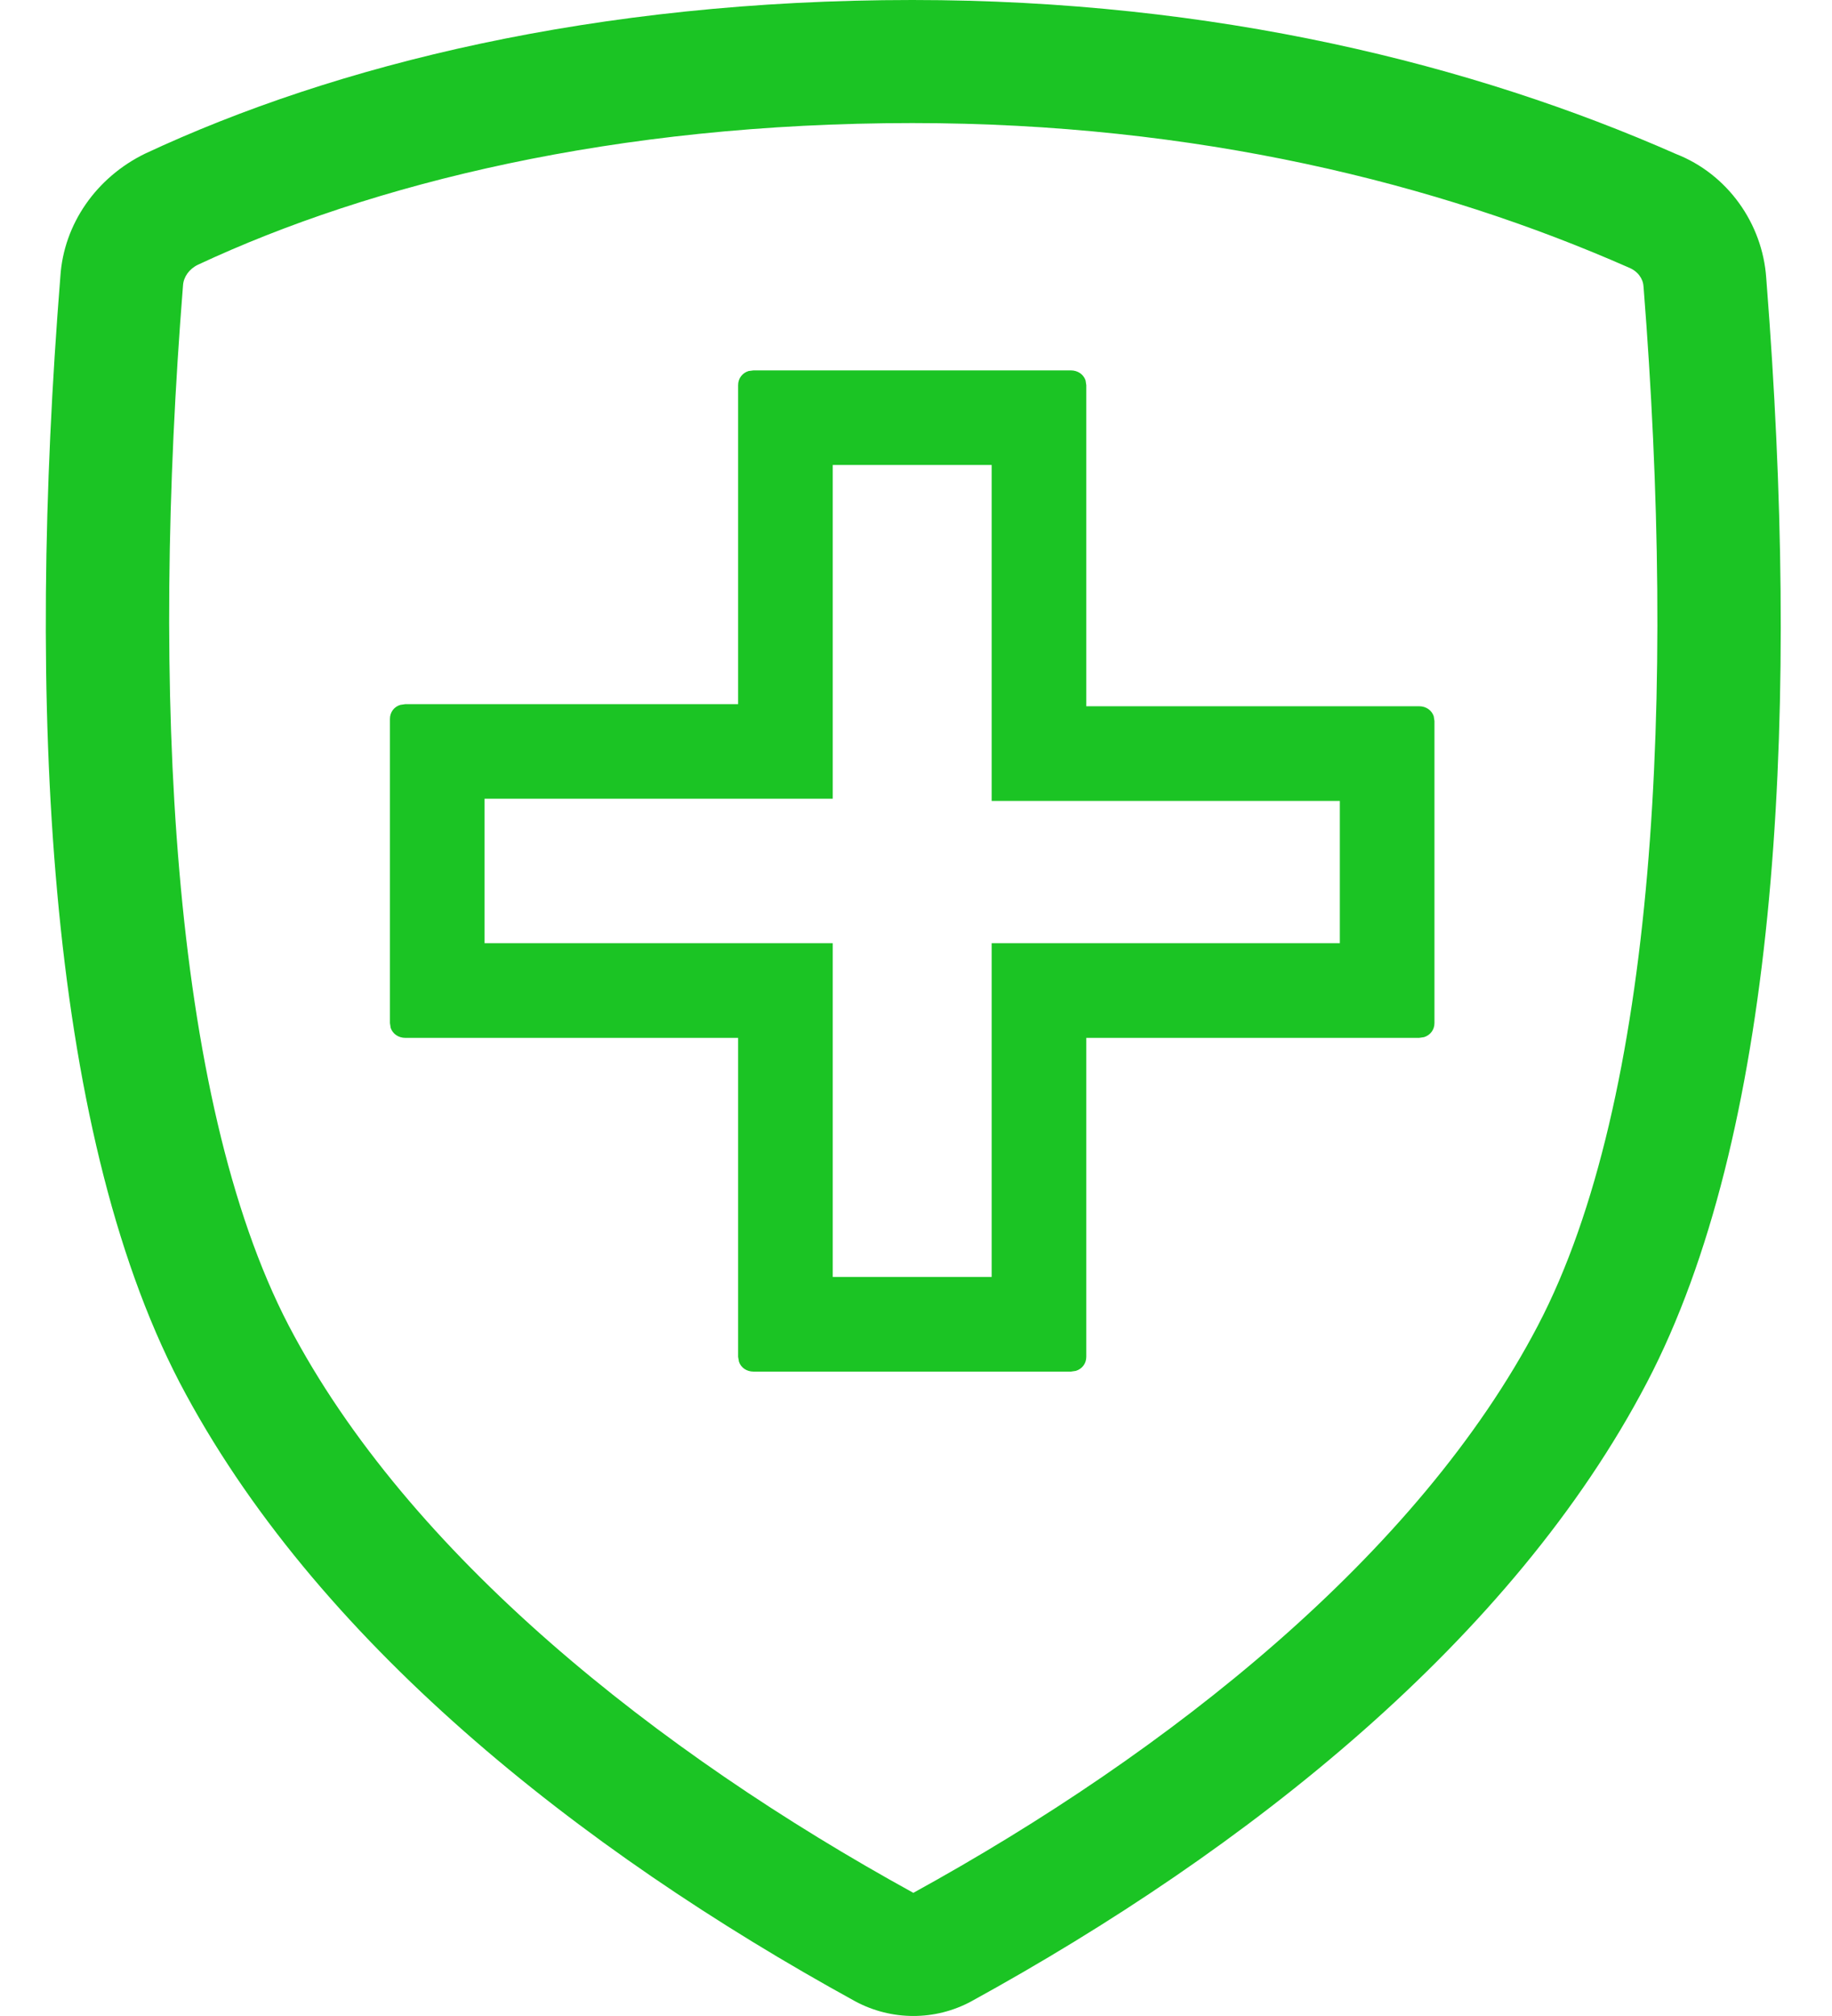 <?xml version="1.0" encoding="UTF-8"?>
<svg width="20px" height="22px" viewBox="0 0 20 22" version="1.1" xmlns="http://www.w3.org/2000/svg" xmlns:xlink="http://www.w3.org/1999/xlink">

    <g id="Page-1" stroke="none" stroke-width="1" fill="none" fill-rule="evenodd">
        <g id="icons" transform="translate(-716, -1099)" fill="#1BC424" fill-rule="nonzero">
            <g id="fa-nczu2" transform="translate(715, 1099)">
                <path d="M10.96,-3.55271368e-15 C14.267,-3.55271368e-15 17.085,0.705 19.296,1.68 C19.858,1.899 20.241,2.437 20.282,3.033 L20.282,3.033 L20.318,3.518 C20.636,8.04 20.384,12.402 18.98,15.086 C17.513,17.891 14.623,20.183 11.602,21.841 C11.209,22.053 10.732,22.053 10.335,21.839 C7.317,20.182 4.428,17.891 2.96,15.085 C1.506,12.288 1.288,7.665 1.659,3.017 C1.696,2.442 2.054,1.935 2.583,1.677 C4.655,0.708 7.503,-3.55271368e-15 10.96,-3.55271368e-15 Z M10.96,1.343 C7.712,1.343 5.054,2.004 3.161,2.889 C3.065,2.935 3.004,3.022 2.998,3.114 C2.647,7.511 2.858,11.978 4.151,14.464 C5.459,16.965 8.176,19.12 10.971,20.656 C13.767,19.119 16.483,16.964 17.79,14.464 C19.083,11.993 19.293,7.566 18.943,3.134 L18.943,3.134 L18.942,3.125 C18.937,3.04 18.879,2.959 18.782,2.92 C16.702,2.003 14.061,1.343 10.96,1.343 Z M12.69,4.042 C12.767,4.042 12.829,4.086 12.851,4.151 L12.859,4.203 L12.859,7.707 L16.492,7.707 C16.569,7.707 16.63,7.751 16.652,7.816 L16.66,7.868 L16.66,11.165 C16.66,11.238 16.614,11.297 16.546,11.318 L16.492,11.326 L12.859,11.326 L12.859,14.807 C12.859,14.88 12.813,14.939 12.745,14.96 L12.691,14.968 L9.227,14.968 C9.15,14.968 9.088,14.924 9.067,14.859 L9.058,14.807 L9.058,11.326 L5.426,11.326 C5.349,11.326 5.287,11.282 5.265,11.217 L5.257,11.165 L5.257,7.845 C5.257,7.771 5.303,7.712 5.371,7.692 L5.426,7.684 L9.058,7.684 L9.058,4.203 C9.058,4.129 9.104,4.07 9.172,4.049 L9.226,4.042 L12.69,4.042 Z M11.826,5.074 L10.091,5.074 L10.091,8.716 L6.29,8.716 L6.29,10.293 L10.091,10.293 L10.091,13.935 L11.826,13.935 L11.826,10.293 L15.627,10.293 L15.627,8.74 L11.826,8.74 L11.826,5.074 Z" id="Combined-Shape"></path>
            </g>
        </g>
    </g>
</svg>
